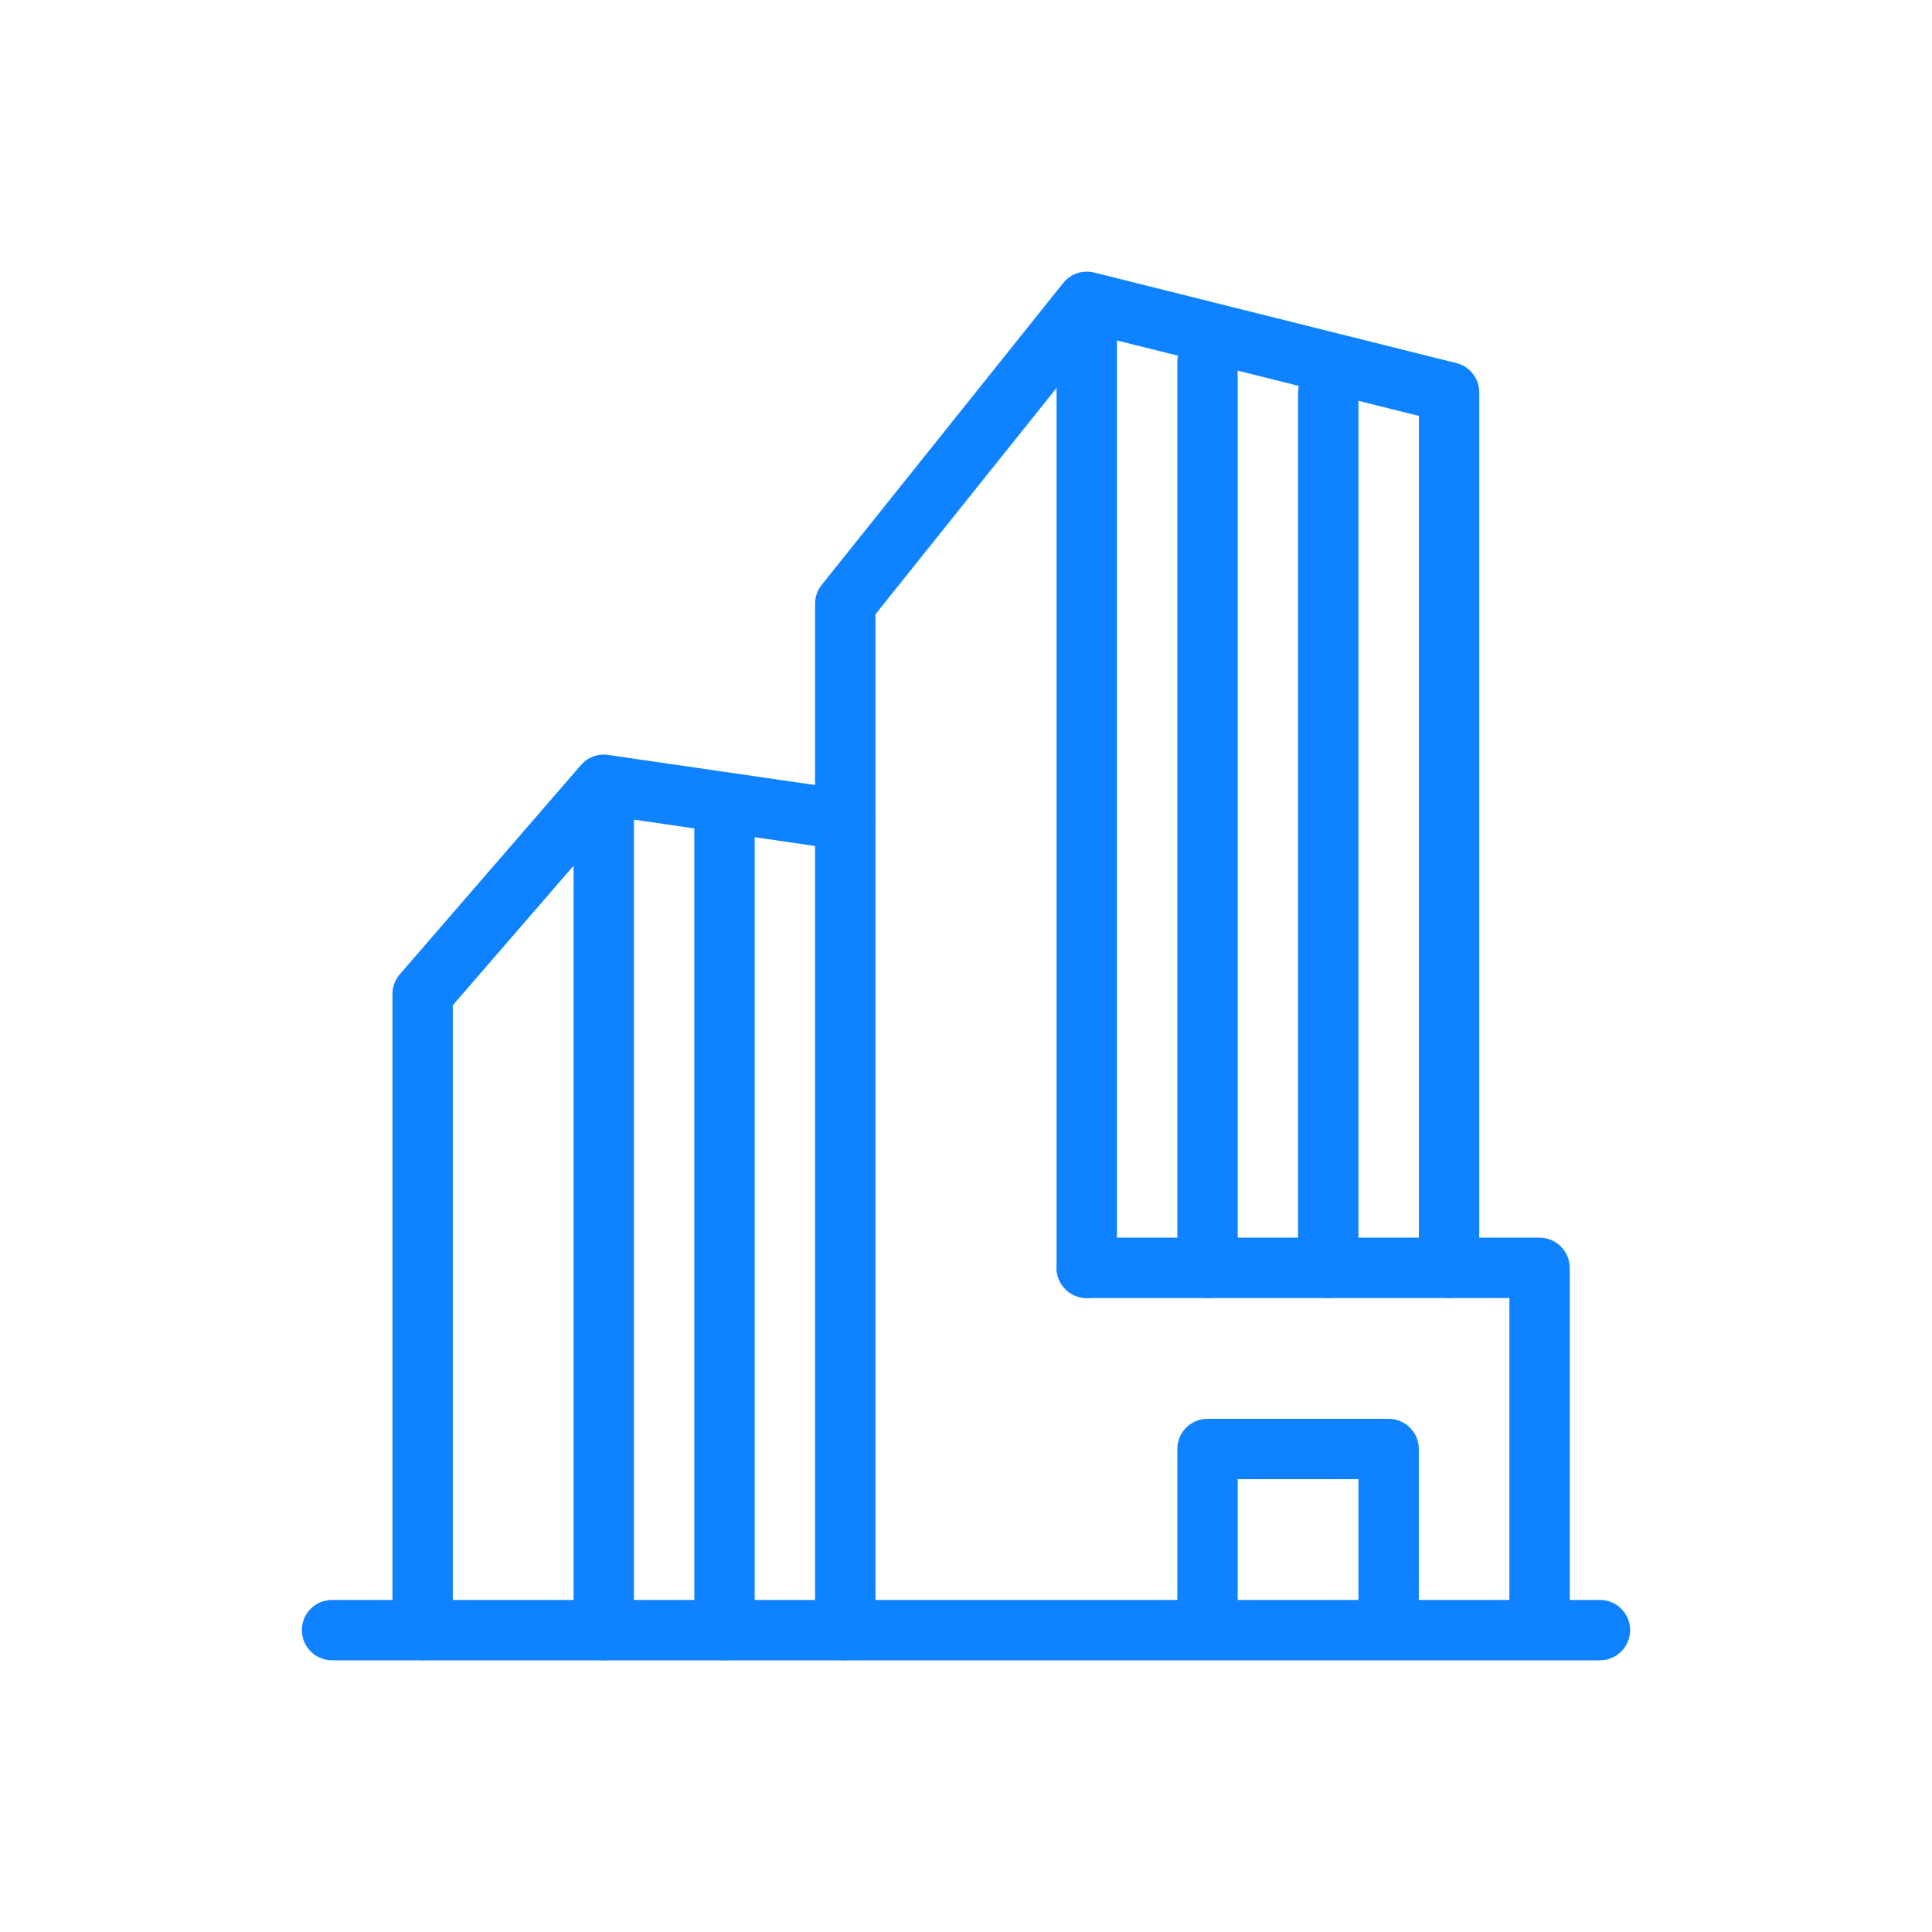<?xml version="1.0" encoding="utf-8"?>
<!-- Generated by IcoMoon.io -->
<!DOCTYPE svg PUBLIC "-//W3C//DTD SVG 1.1//EN" "http://www.w3.org/Graphics/SVG/1.1/DTD/svg11.dtd">
<svg version="1.1" xmlns="http://www.w3.org/2000/svg" xmlns:xlink="http://www.w3.org/1999/xlink" width="32" height="32" viewBox="0 0 32 32">
<path fill="#0f82ff" d="M26.5 27.5h-21c-0.277 0-0.5-0.224-0.5-0.5s0.223-0.5 0.5-0.5h21c0.276 0 0.5 0.224 0.5 0.5s-0.224 0.5-0.5 0.5z"></path>
<path fill="#0f82ff" d="M14 27.5c-0.277 0-0.5-0.224-0.5-0.5v-17c0-0.114 0.039-0.223 0.11-0.313l4-5c0.122-0.152 0.323-0.22 0.512-0.173l6 1.5c0.223 0.056 0.379 0.255 0.379 0.485v14.5c0 0.276-0.224 0.5-0.5 0.5s-0.5-0.224-0.5-0.5v-14.11l-5.31-1.327-3.69 4.612v16.825c0 0.276-0.223 0.5-0.5 0.5z"></path>
<path fill="#0f82ff" d="M7 27.5c-0.277 0-0.5-0.224-0.5-0.5v-10.535c0-0.12 0.043-0.236 0.122-0.328l3-3.465c0.112-0.13 0.282-0.194 0.45-0.168l4 0.582c0.273 0.040 0.463 0.293 0.422 0.566s-0.295 0.463-0.566 0.422l-3.729-0.542-2.699 3.118v10.348c0 0.276-0.223 0.5-0.5 0.5z"></path>
<path fill="#0f82ff" d="M22 21.5c-0.276 0-0.5-0.224-0.5-0.5v-14.5c0-0.277 0.224-0.5 0.5-0.5s0.5 0.223 0.5 0.5v14.5c0 0.276-0.224 0.5-0.5 0.5z"></path>
<path fill="#0f82ff" d="M20 21.5c-0.276 0-0.5-0.224-0.5-0.5v-15c0-0.277 0.224-0.5 0.5-0.5s0.5 0.223 0.5 0.5v15c0 0.276-0.224 0.5-0.5 0.5z"></path>
<path fill="#0f82ff" d="M18 21.5c-0.276 0-0.5-0.224-0.5-0.5v-15.5c0-0.277 0.224-0.5 0.5-0.5s0.5 0.223 0.5 0.5v15.5c0 0.276-0.224 0.5-0.5 0.5z"></path>
<path fill="#0f82ff" d="M12 27.5c-0.277 0-0.5-0.224-0.5-0.5v-13.5c0-0.277 0.223-0.5 0.5-0.5s0.5 0.223 0.5 0.5v13.5c0 0.276-0.223 0.5-0.5 0.5z"></path>
<path fill="#0f82ff" d="M10 27.5c-0.277 0-0.5-0.224-0.5-0.5v-13.5c0-0.277 0.223-0.5 0.5-0.5s0.5 0.223 0.5 0.5v13.5c0 0.276-0.223 0.5-0.5 0.5z"></path>
<path fill="#0f82ff" d="M25.5 27c-0.276 0-0.5-0.224-0.5-0.5v-5h-7c-0.276 0-0.5-0.224-0.5-0.5s0.224-0.5 0.5-0.5h7.5c0.276 0 0.5 0.224 0.5 0.5v5.5c0 0.276-0.224 0.5-0.5 0.5z"></path>
<path fill="#0f82ff" d="M23 27c-0.276 0-0.5-0.224-0.5-0.5v-2h-2v2c0 0.276-0.224 0.5-0.5 0.5s-0.5-0.224-0.5-0.5v-2.5c0-0.276 0.224-0.5 0.5-0.5h3c0.276 0 0.5 0.224 0.5 0.5v2.5c0 0.276-0.224 0.5-0.5 0.5z"></path>
</svg>
